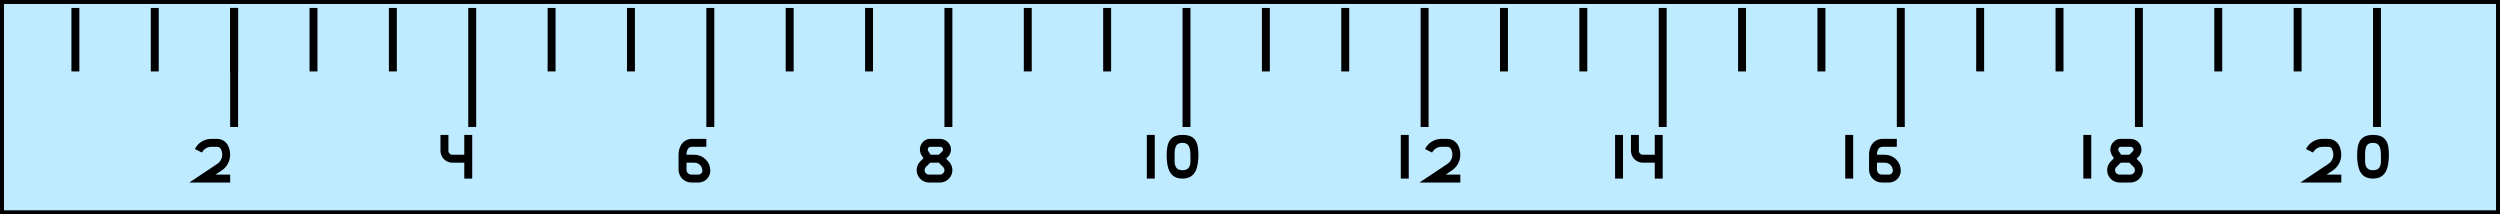 <svg width="315" height="27" viewBox="0 0 315 27" fill="none" xmlns="http://www.w3.org/2000/svg">
<rect x="0.25" y="0.25" width="314.5" height="26.5" fill="#BEEBFF" stroke="black" stroke-width="0.5"/>
<line x1="9.5" y1="1" x2="9.5" y2="9" stroke="black"/>
<line x1="29.5" y1="1" x2="29.5" y2="9" stroke="black"/>
<line x1="29.5" y1="1" x2="29.5" y2="16" stroke="black"/>
<line x1="19.5" y1="1" x2="19.5" y2="9" stroke="black"/>
<line x1="39.5" y1="1" x2="39.5" y2="9" stroke="black"/>
<line x1="49.5" y1="1" x2="49.5" y2="9" stroke="black"/>
<line x1="59.5" y1="1" x2="59.5" y2="16" stroke="black"/>
<line x1="69.5" y1="1" x2="69.5" y2="9" stroke="black"/>
<line x1="89.5" y1="1" x2="89.5" y2="16" stroke="black"/>
<line x1="79.5" y1="1" x2="79.5" y2="9" stroke="black"/>
<line x1="99.5" y1="1" x2="99.5" y2="9" stroke="black"/>
<line x1="109.5" y1="1" x2="109.5" y2="9" stroke="black"/>
<line x1="119.5" y1="1" x2="119.5" y2="16" stroke="black"/>
<line x1="129.5" y1="1" x2="129.5" y2="9" stroke="black"/>
<line x1="149.5" y1="1" x2="149.5" y2="16" stroke="black"/>
<line x1="139.5" y1="1" x2="139.5" y2="9" stroke="black"/>
<line x1="159.5" y1="1" x2="159.5" y2="9" stroke="black"/>
<line x1="169.5" y1="1" x2="169.5" y2="9" stroke="black"/>
<line x1="179.5" y1="1" x2="179.5" y2="16" stroke="black"/>
<path d="M25 19V19C25.306 18.387 25.933 18 26.618 18H27.371C27.756 18 28.109 18.219 28.282 18.564V18.564C28.425 18.85 28.5 19.167 28.5 19.487V19.487C28.5 20.12 28.184 20.711 27.657 21.062L25.5 22.5H29" stroke="black"/>
<path d="M180 19V19C180.306 18.387 180.933 18 181.618 18H182.371C182.756 18 183.109 18.219 183.282 18.564V18.564C183.425 18.85 183.5 19.167 183.5 19.487V19.487C183.5 20.12 183.184 20.711 182.657 21.062L180.5 22.5H184" stroke="black"/>
<path d="M291 19V19C291.306 18.387 291.933 18 292.618 18H293.371C293.756 18 294.109 18.219 294.282 18.564V18.564C294.425 18.85 294.5 19.167 294.5 19.487V19.487C294.5 20.12 294.184 20.711 293.657 21.062L291.5 22.5H295" stroke="black"/>
<path d="M56 17V19V19C56 19.552 56.448 20 57 20H59M59 22.5V20M59 17V20" stroke="black"/>
<path d="M89 18H87.17C86.759 18 86.384 18.232 86.2 18.599V18.599C86.069 18.863 86 19.153 86 19.448V20M86 20V21.384C86 22 86.5 22.5 87.116 22.5H88C88.552 22.5 89 22.052 89 21.5V21.5V21.5C89 20.672 88.328 20 87.5 20H86Z" stroke="black"/>
<path d="M118.5 20H117M118.5 20L119.198 20.698C119.391 20.891 119.5 21.154 119.5 21.428V21.428C119.5 22.02 119.02 22.5 118.428 22.5H117.061C116.475 22.5 116 22.025 116 21.439V21.439C116 21.158 116.112 20.888 116.311 20.689L117 20M118.5 20L119.09 19.41C119.335 19.165 119.396 18.791 119.241 18.482V18.482C119.093 18.186 118.792 18 118.462 18H117.119C117.041 18 116.964 18.018 116.894 18.053V18.053C116.419 18.29 116.26 18.89 116.554 19.331L117 20" stroke="black"/>
<path d="M145 17V22.5" stroke="black"/>
<path d="M204 17V22.5" stroke="black"/>
<path d="M233 17V22.5" stroke="black"/>
<path d="M263 17V22.5" stroke="black"/>
<path d="M177 17V22.5" stroke="black"/>
<path d="M151 19.447C151 21.104 150.657 22.5 149 22.5C147.343 22.5 147 21.157 147 19.5C147 17.843 147.5 17 149 17C150.5 17 151 17.79 151 19.447ZM148 20C148 20.5 147.925 21.447 149 21.447C150.075 21.447 150 20.5 150 20C150 18.925 150 18 149 18C147.925 18 148 18.925 148 20Z" fill="black"/>
<line x1="189.5" y1="1" x2="189.5" y2="9" stroke="black"/>
<line x1="199.5" y1="1" x2="199.5" y2="9" stroke="black"/>
<line x1="209.5" y1="1" x2="209.5" y2="16" stroke="black"/>
<line x1="219.5" y1="1" x2="219.5" y2="9" stroke="black"/>
<line x1="239.5" y1="1" x2="239.5" y2="16" stroke="black"/>
<line x1="229.5" y1="1" x2="229.5" y2="9" stroke="black"/>
<line x1="249.5" y1="1" x2="249.5" y2="9" stroke="black"/>
<line x1="259.5" y1="1" x2="259.5" y2="9" stroke="black"/>
<line x1="269.5" y1="1" x2="269.5" y2="16" stroke="black"/>
<line x1="279.5" y1="1" x2="279.5" y2="9" stroke="black"/>
<line x1="289.5" y1="1" x2="289.5" y2="9" stroke="black"/>
<line x1="299.5" y1="1" x2="299.5" y2="16" stroke="black"/>
<path d="M206 17V19V19C206 19.552 206.448 20 207 20H209M209 22.5V20M209 17V20" stroke="black"/>
<path d="M239 18H237.17C236.759 18 236.384 18.232 236.2 18.599V18.599C236.069 18.863 236 19.153 236 19.448V20M236 20V21.384C236 22 236.5 22.5 237.116 22.5H238C238.552 22.5 239 22.052 239 21.5V21.5V21.5C239 20.672 238.328 20 237.5 20H236Z" stroke="black"/>
<path d="M268.5 20H267M268.5 20L269.198 20.698C269.391 20.891 269.5 21.154 269.5 21.428V21.428C269.5 22.02 269.02 22.5 268.428 22.5H267.061C266.475 22.5 266 22.025 266 21.439V21.439C266 21.158 266.112 20.888 266.311 20.689L267 20M268.5 20L269.09 19.41C269.335 19.165 269.396 18.791 269.241 18.482V18.482C269.093 18.186 268.792 18 268.462 18H267.119C267.041 18 266.964 18.018 266.894 18.053V18.053C266.419 18.29 266.26 18.89 266.554 19.331L267 20" stroke="black"/>
<path d="M301 19.447C301 21.104 300.657 22.5 299 22.5C297.343 22.5 297 21.157 297 19.5C297 17.843 297.5 17 299 17C300.5 17 301 17.79 301 19.447ZM298 20C298 20.5 297.925 21.447 299 21.447C300.075 21.447 300 20.5 300 20C300 18.925 300 18 299 18C297.925 18 298 18.925 298 20Z" fill="black"/>
</svg>
